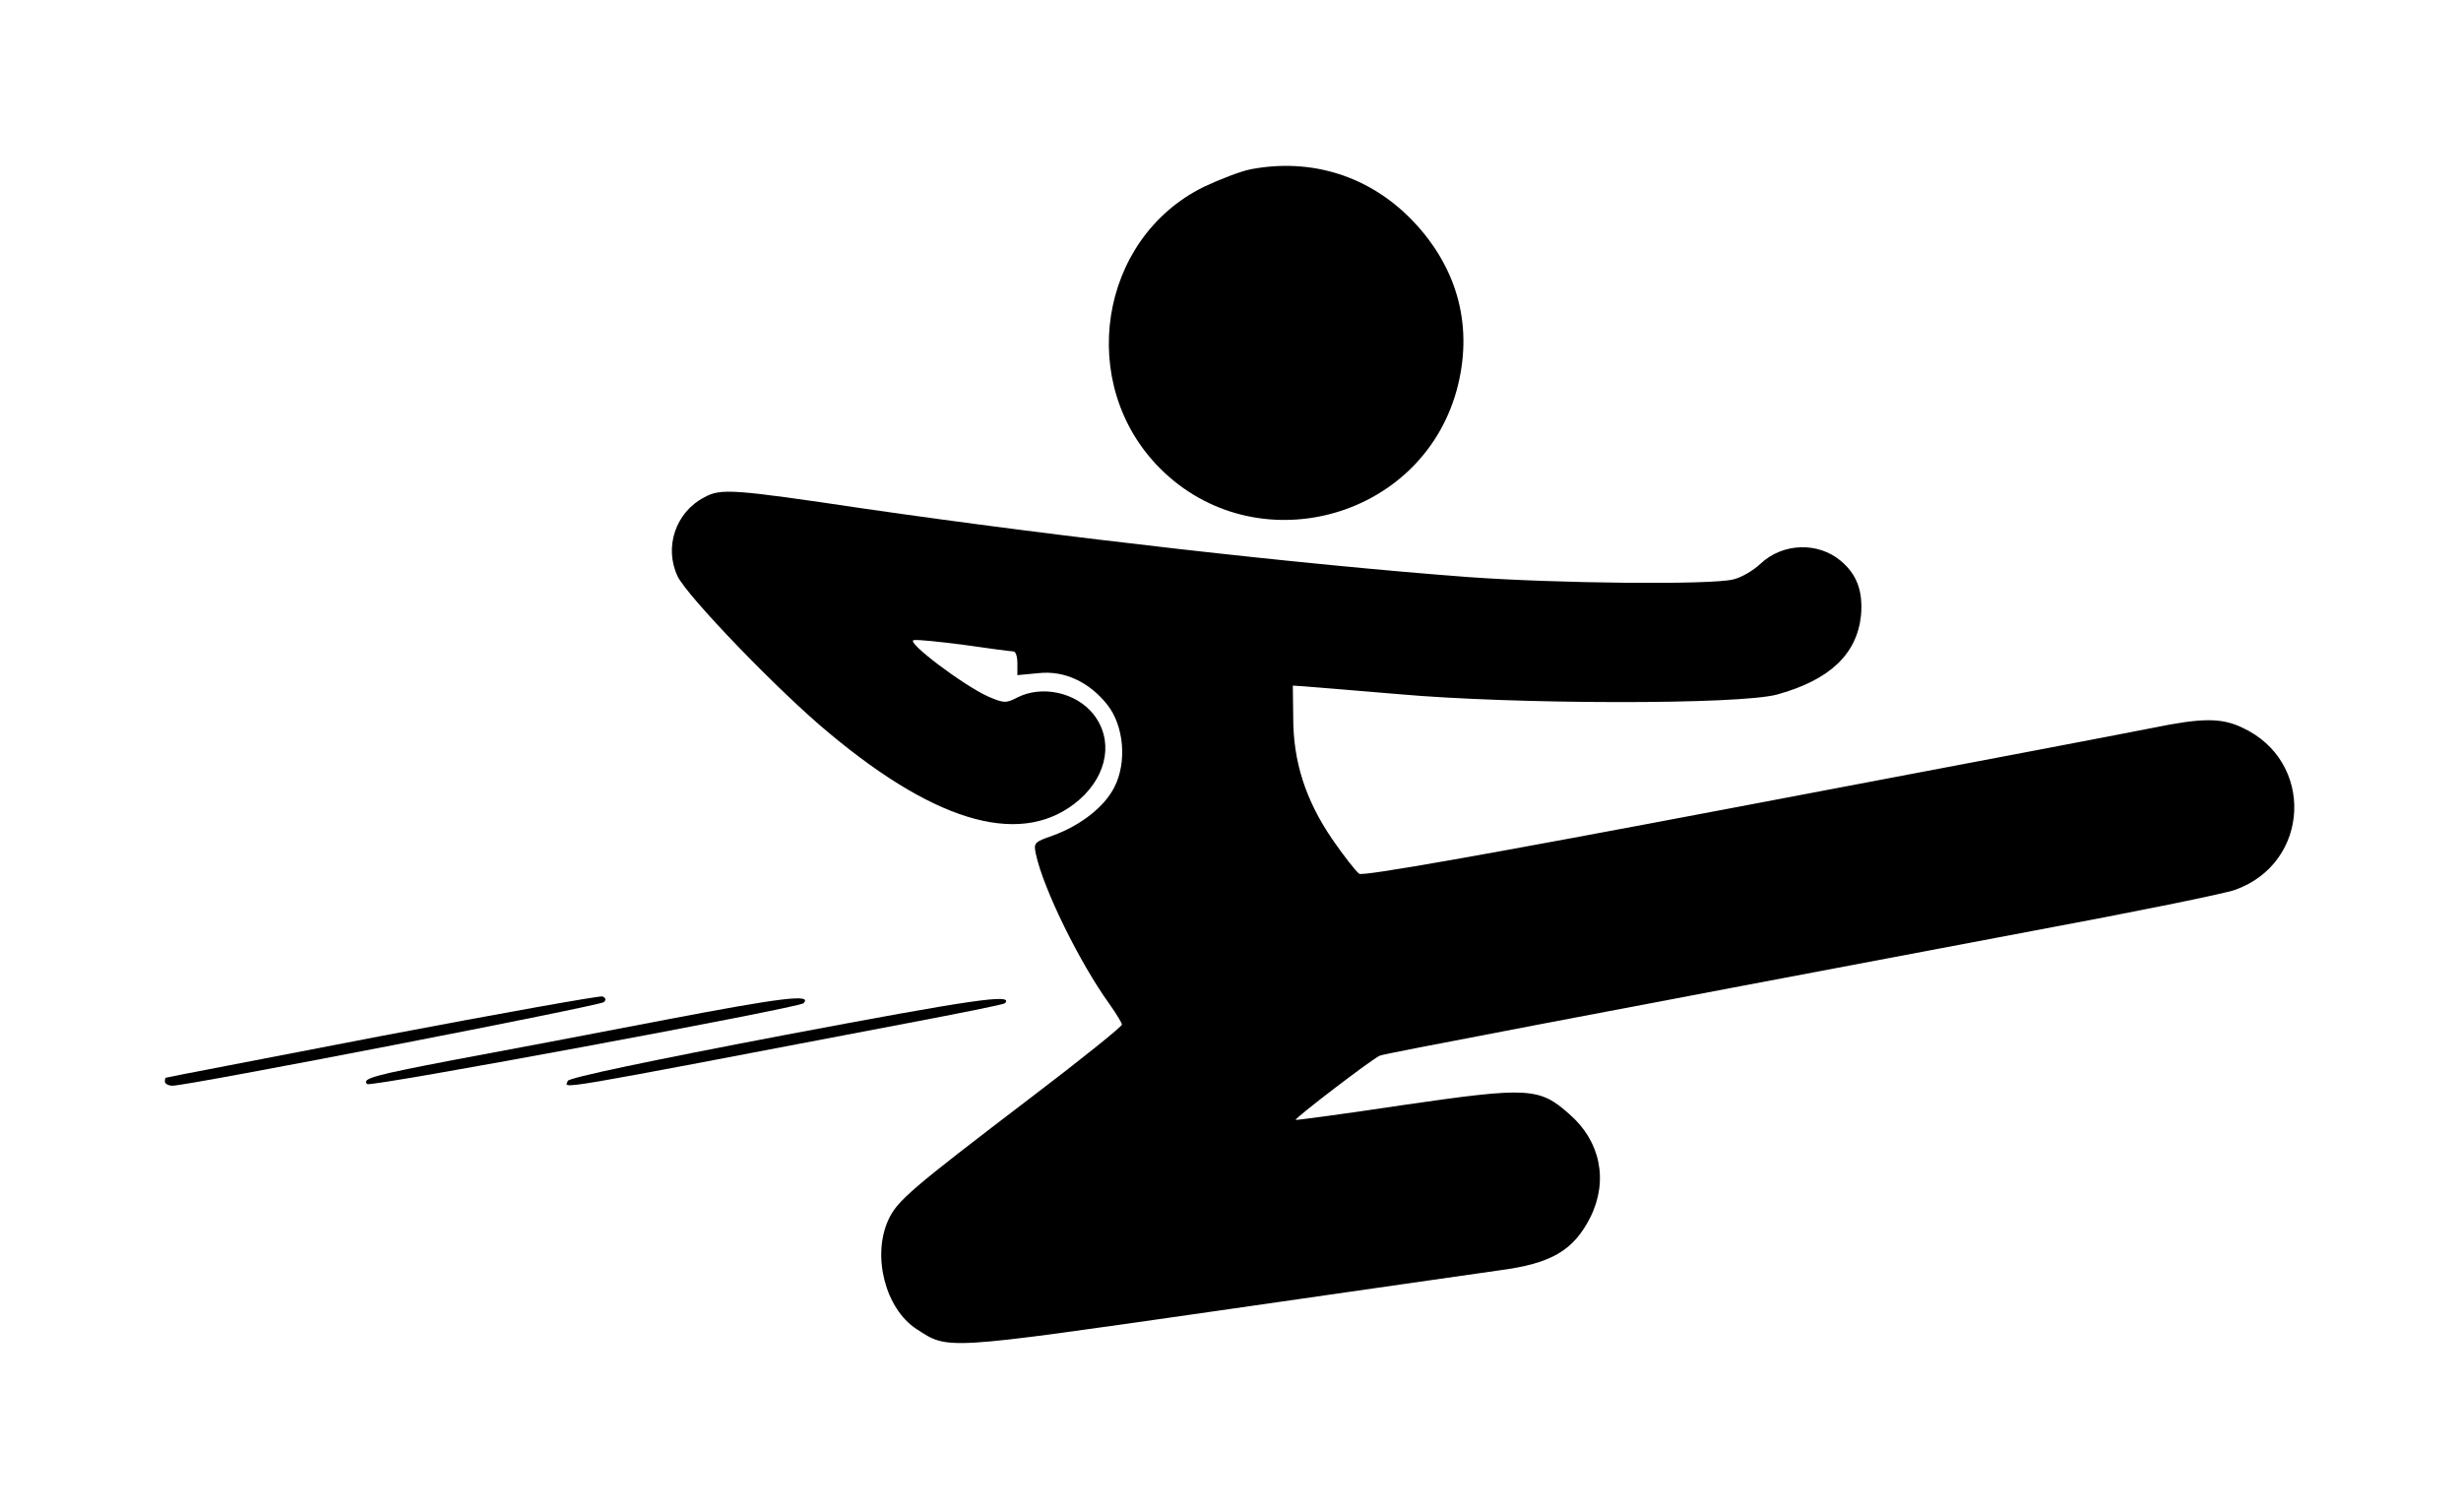 <?xml version="1.0" standalone="no"?>
<!DOCTYPE svg PUBLIC "-//W3C//DTD SVG 20010904//EN"
 "http://www.w3.org/TR/2001/REC-SVG-20010904/DTD/svg10.dtd">
<svg version="1.0" xmlns="http://www.w3.org/2000/svg"
 width="612pt" height="376pt" viewBox="0 0 612 376"
 preserveAspectRatio="xMidYMid meet">

<g transform="translate(0,376) scale(0.1,-0.1)"
fill="#000000" stroke="none">
<path d="M3110 3339 c-25 -5 -77 -25 -117 -44 -261 -129 -317 -491 -108 -700
237 -237 647 -129 737 193 43 156 5 303 -108 422 -107 112 -252 158 -404 129z"/>
<path d="M1751 2523 c-71 -37 -100 -124 -66 -196 23 -49 254 -289 378 -391
273 -228 485 -284 622 -164 70 62 84 149 34 212 -43 54 -128 73 -190 41 -27
-14 -33 -14 -72 3 -62 28 -205 136 -185 140 9 2 66 -4 127 -12 62 -9 116 -16
121 -16 6 0 10 -13 10 -29 l0 -30 53 5 c64 7 126 -22 171 -79 41 -52 49 -143
17 -205 -25 -49 -84 -95 -153 -120 -46 -16 -48 -18 -42 -46 19 -88 110 -272
183 -373 17 -24 31 -47 31 -51 0 -5 -102 -87 -227 -182 -299 -228 -332 -256
-354 -304 -41 -90 -7 -221 70 -271 80 -52 63 -53 747 45 346 50 663 95 704
101 128 17 183 49 225 132 45 91 25 189 -52 256 -75 67 -102 68 -413 23 -146
-22 -266 -38 -268 -37 -4 3 193 154 210 160 12 5 507 99 1623 310 253 47 479
93 503 102 188 67 199 321 17 404 -51 24 -99 24 -221 -1 -54 -11 -517 -99
-1029 -196 -648 -123 -934 -173 -945 -167 -8 6 -38 44 -67 86 -66 97 -97 192
-97 302 l-1 80 30 -2 c17 -1 120 -10 230 -19 288 -26 852 -27 945 -1 130 36
198 100 208 197 5 60 -10 101 -50 135 -57 48 -145 45 -200 -7 -18 -17 -49 -35
-68 -39 -57 -14 -440 -10 -660 6 -412 31 -1010 99 -1500 170 -330 49 -357 51
-399 28z"/>
<path d="M950 1184 c-294 -57 -536 -103 -537 -104 -2 0 -3 -4 -3 -10 0 -5 9
-10 19 -10 38 0 1064 199 1073 208 6 6 4 11 -4 14 -7 2 -254 -42 -548 -98z"/>
<path d="M1655 1224 c-181 -35 -419 -80 -527 -100 -198 -38 -229 -46 -215 -60
8 -8 1074 190 1085 201 24 24 -55 14 -343 -41z"/>
<path d="M1951 1186 c-336 -64 -536 -106 -539 -114 -6 -20 -70 -31 842 143
132 25 242 47 245 50 24 25 -82 9 -548 -79z"/>
</g>
</svg>
